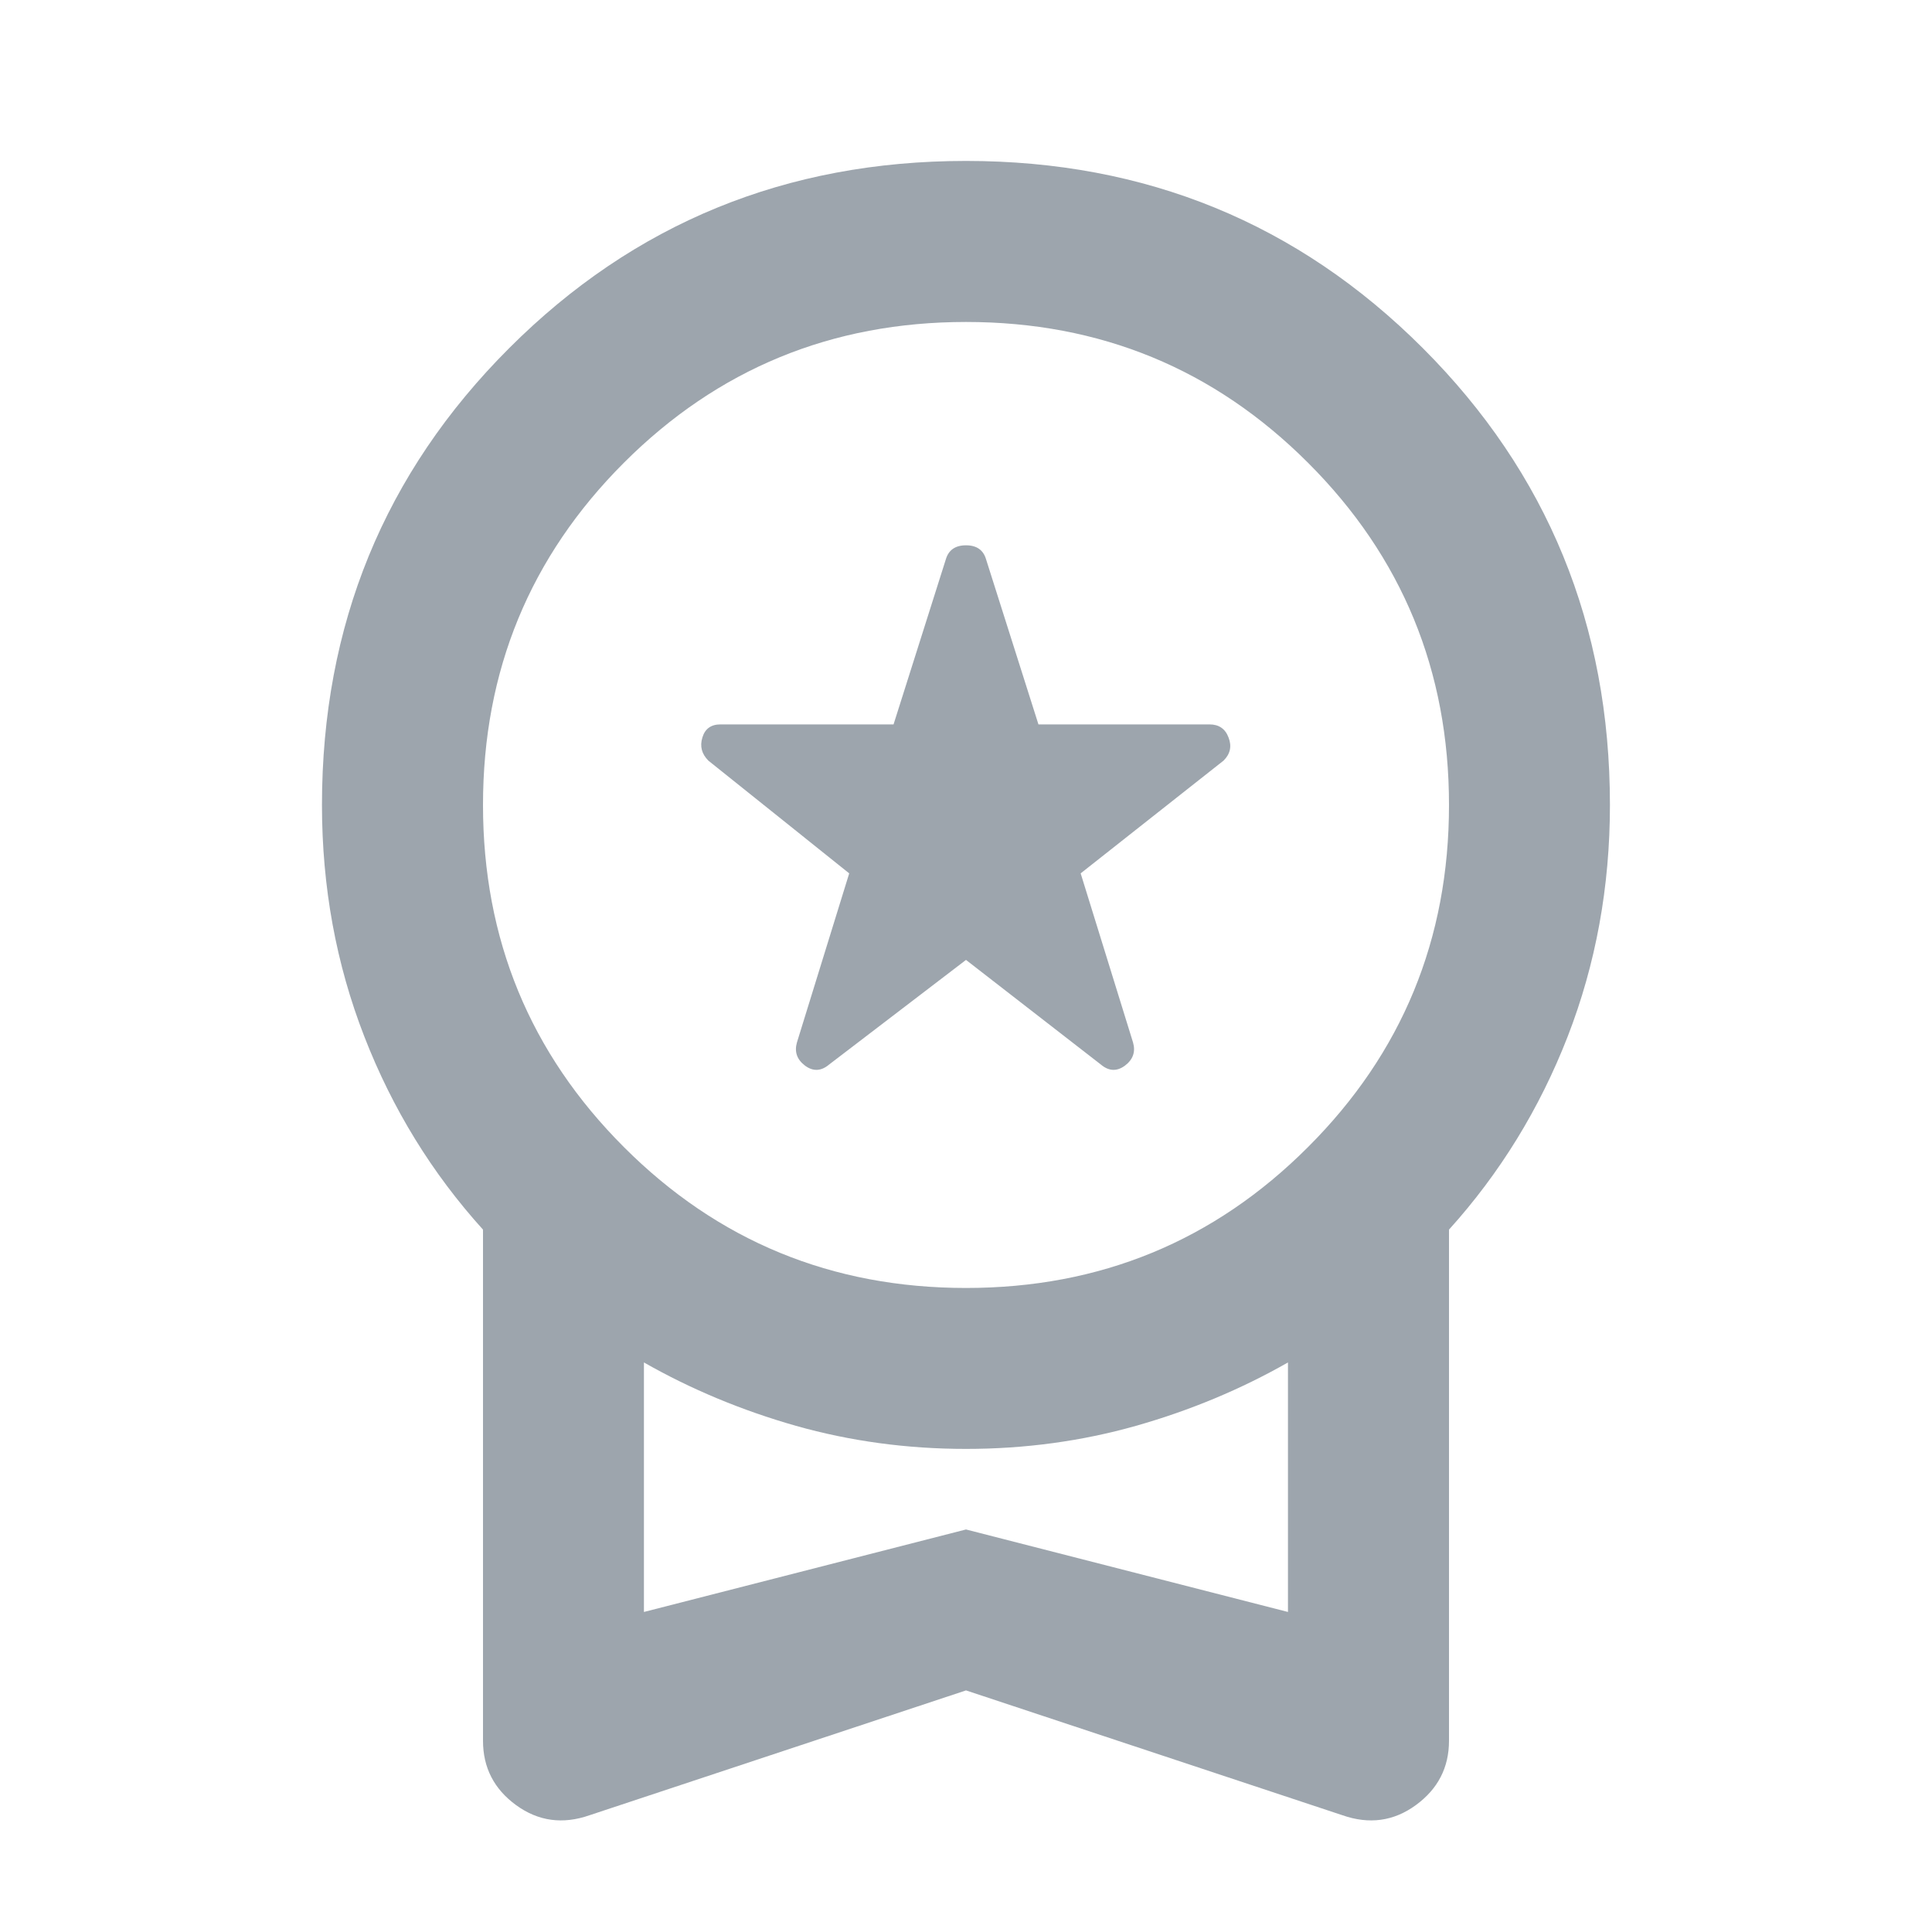 <svg width="20" height="20" viewBox="0 0 20 20" fill="none" xmlns="http://www.w3.org/2000/svg">
<path d="M10 9.937L8.583 11.02C8.5 11.09 8.416 11.093 8.333 11.031C8.25 10.968 8.222 10.888 8.25 10.791L8.791 9.041L7.333 7.874C7.264 7.805 7.243 7.725 7.271 7.635C7.298 7.544 7.361 7.499 7.458 7.499H9.25L9.791 5.791C9.819 5.694 9.889 5.645 10 5.645C10.111 5.645 10.18 5.694 10.208 5.791L10.75 7.499H12.521C12.618 7.499 12.684 7.544 12.718 7.635C12.753 7.725 12.736 7.805 12.666 7.874L11.187 9.041L11.729 10.791C11.757 10.888 11.729 10.968 11.646 11.031C11.562 11.093 11.479 11.09 11.396 11.02L10 9.937ZM10 17.499L6.104 18.791C5.826 18.888 5.573 18.854 5.343 18.687C5.114 18.52 5 18.298 5 18.02V12.729C4.472 12.145 4.062 11.479 3.771 10.729C3.479 9.979 3.333 9.18 3.333 8.333C3.333 6.472 3.979 4.895 5.271 3.604C6.562 2.312 8.139 1.666 10 1.666C11.861 1.666 13.437 2.312 14.729 3.604C16.02 4.895 16.666 6.472 16.666 8.333C16.666 9.18 16.52 9.979 16.229 10.729C15.937 11.479 15.527 12.145 15 12.729V18.02C15 18.298 14.885 18.52 14.656 18.687C14.427 18.854 14.173 18.888 13.896 18.791L10 17.499ZM10 13.333C11.389 13.333 12.569 12.847 13.541 11.874C14.514 10.902 15 9.722 15 8.333C15 6.944 14.514 5.763 13.541 4.791C12.569 3.819 11.389 3.333 10 3.333C8.611 3.333 7.43 3.819 6.458 4.791C5.486 5.763 5 6.944 5 8.333C5 9.722 5.486 10.902 6.458 11.874C7.43 12.847 8.611 13.333 10 13.333ZM6.666 16.687L10 15.833L13.333 16.687V14.104C12.847 14.381 12.323 14.6 11.76 14.76C11.198 14.919 10.611 14.999 10 14.999C9.389 14.999 8.802 14.919 8.239 14.76C7.677 14.6 7.152 14.381 6.666 14.104V16.687Z" fill="#3D4D5C" fill-opacity="0.5"/>
</svg>
